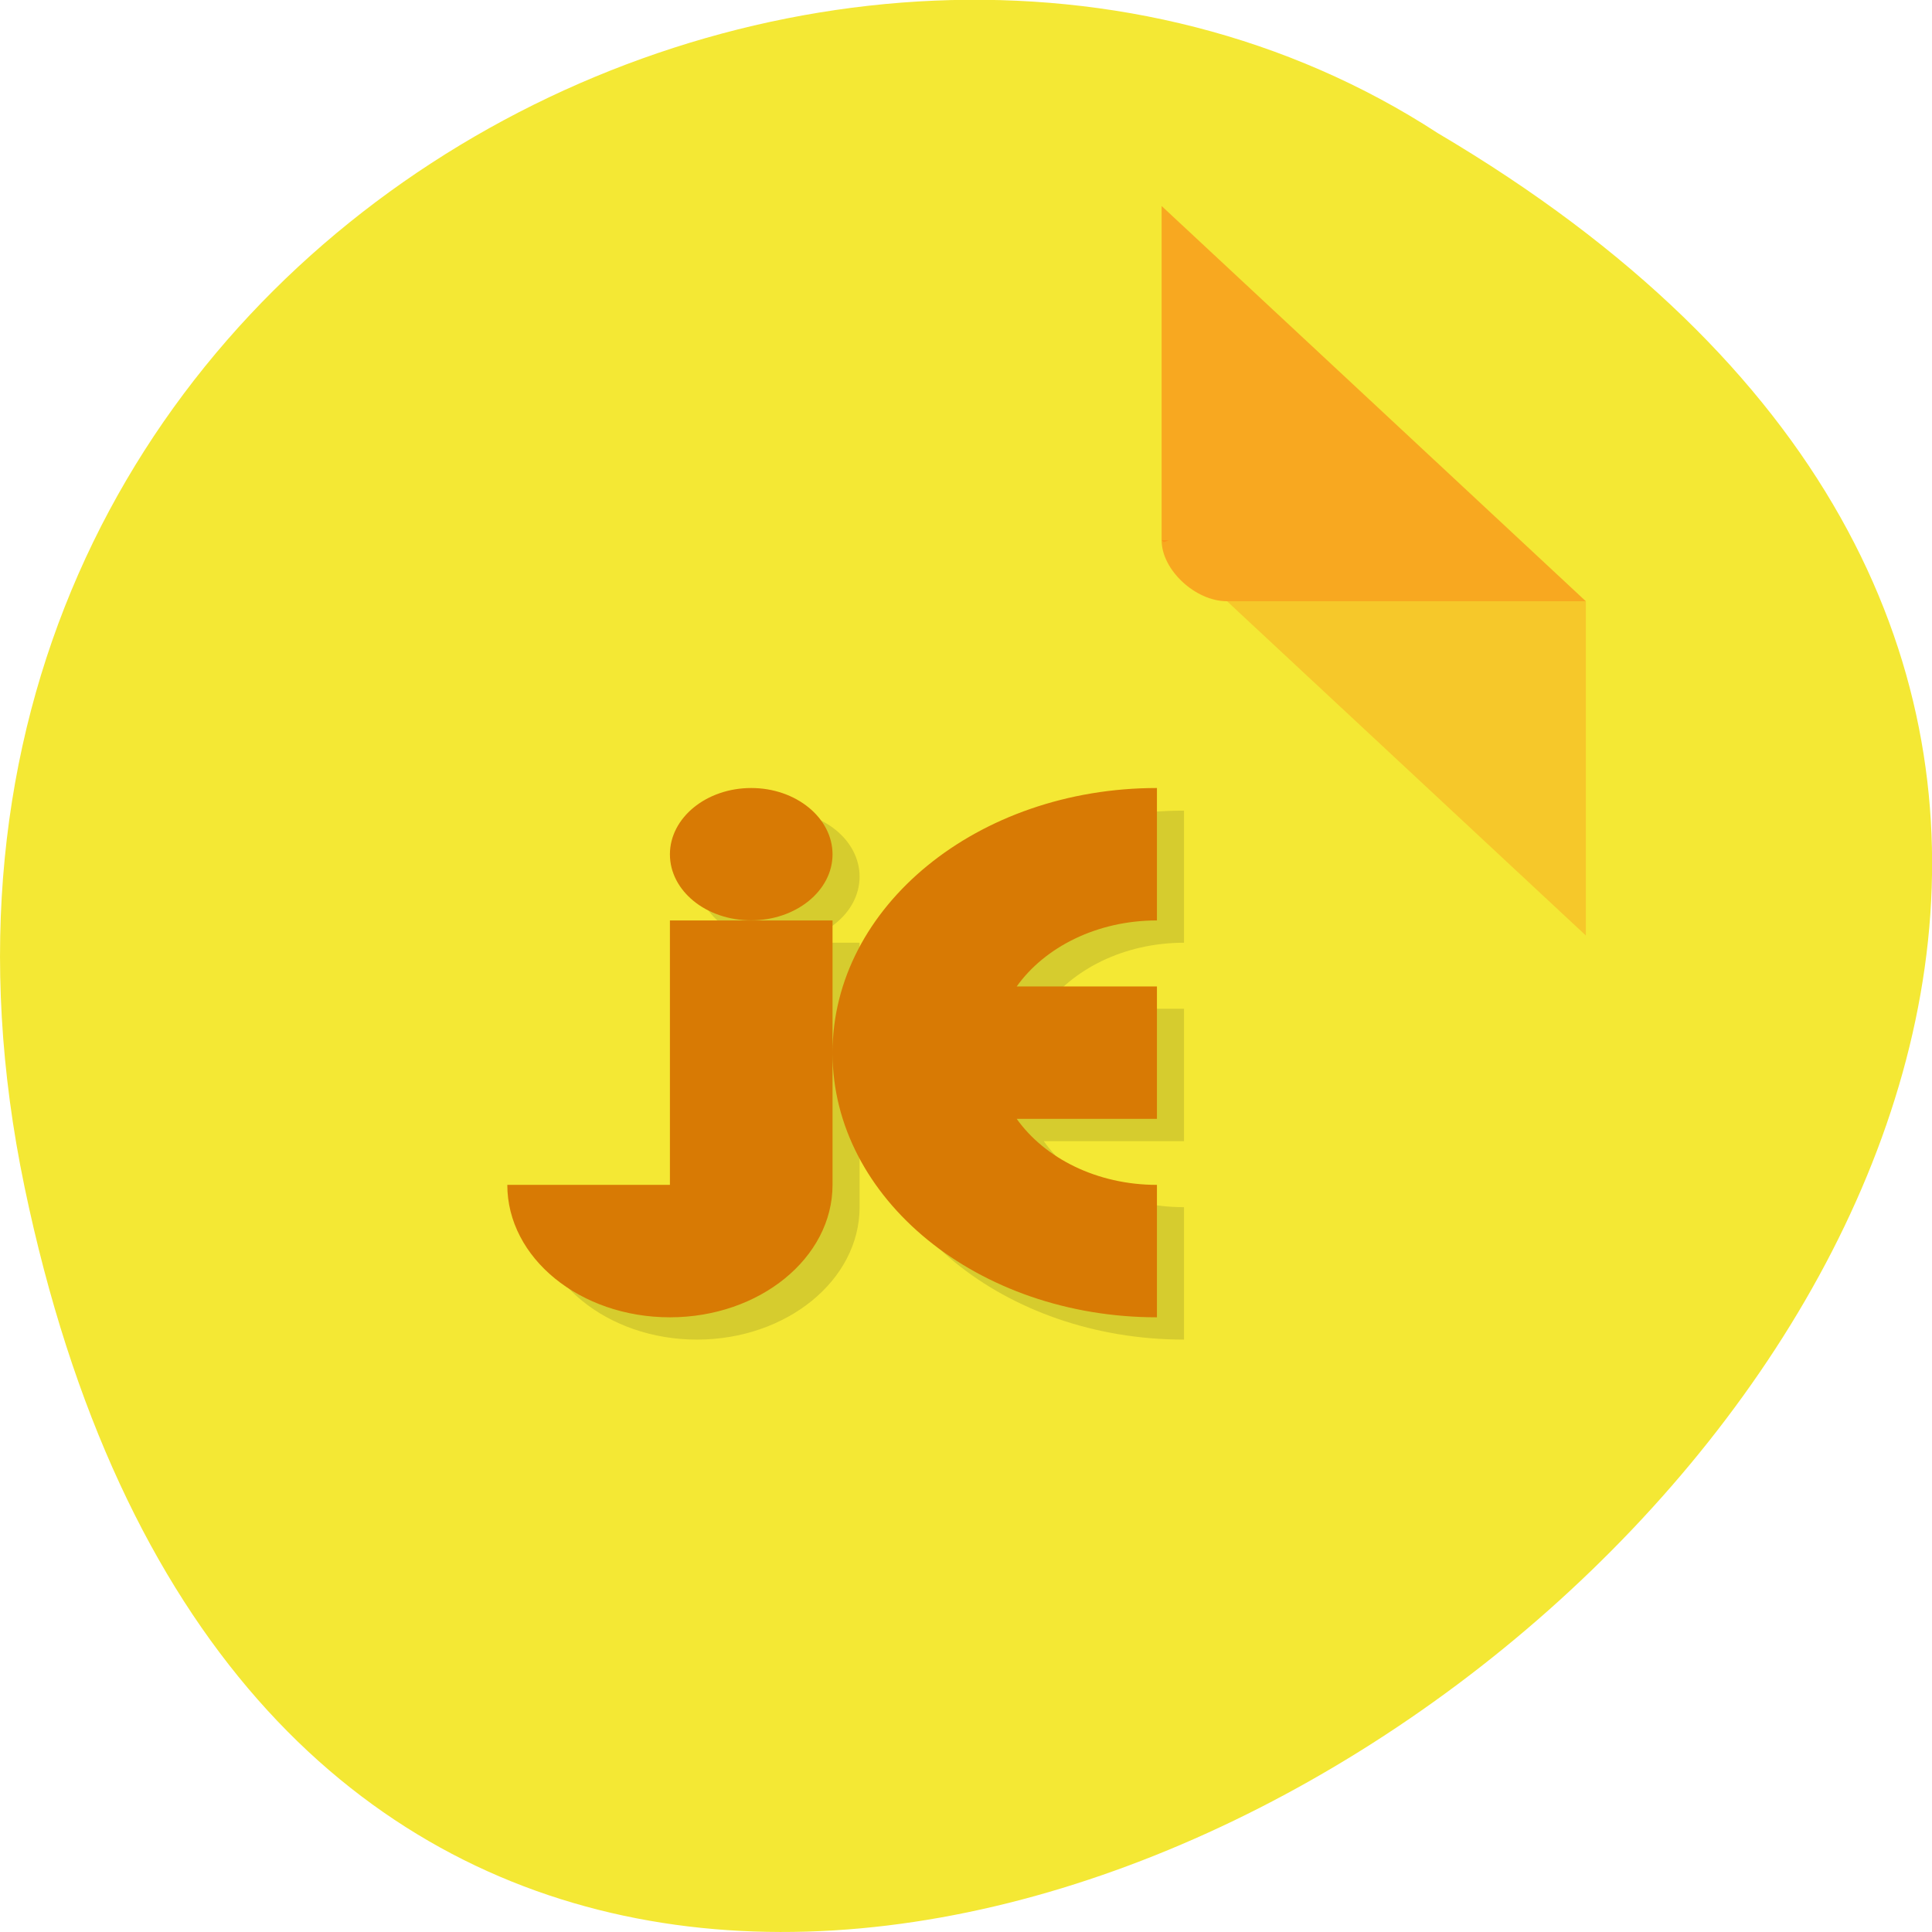 <svg xmlns="http://www.w3.org/2000/svg" viewBox="0 0 24 24"><path d="m 0.305 14.746 c 4.688 22.492 36.926 -1.652 17.559 -13.09 c -7.523 -4.898 -19.969 1.52 -17.559 13.09" fill="#f4e834"/><g fill="#ff4500"><path d="m 14.43 6.711 l 0.027 0.023 l 0.063 -0.023 m 0.723 0.758 l 4.457 4.152 v -4.152" fill-opacity="0.196"/><path d="m 14.43 2.559 l 5.27 4.91 h -4.457 c -0.395 0 -0.813 -0.391 -0.813 -0.758 v -4.152" fill-opacity="0.392"/></g><path d="m 9.668 10.07 c -0.559 0 -1.01 0.367 -1.01 0.82 c 0 0.453 0.449 0.82 1.01 0.82 c 0.555 0 1.01 -0.367 1.01 -0.82 c 0 -0.453 -0.453 -0.82 -1.01 -0.82 m 0 1.641 h -1.01 v 3.285 h -2.02 c 0 0.906 0.906 1.645 2.02 1.645 c 1.113 0 2.02 -0.738 2.02 -1.645 v -3.285 m 0 1.645 c 0 1.813 1.805 3.285 4.03 3.285 c 0 -0.273 0 -1.371 0 -1.645 c -0.746 0 -1.395 -0.328 -1.742 -0.82 h 1.742 v -1.645 h -1.742 c 0.348 -0.488 0.996 -0.82 1.742 -0.82 c 0 -0.273 0 -1.367 0 -1.641 c -2.227 0 -4.03 1.469 -4.03 3.285" fill-opacity="0.122"/><path d="m 9.332 9.789 c -0.559 0 -1.01 0.371 -1.01 0.824 c 0 0.453 0.449 0.82 1.01 0.82 c 0.555 0 1.01 -0.367 1.01 -0.82 c 0 -0.453 -0.453 -0.824 -1.01 -0.824 m 0 1.645 h -1.01 v 3.285 h -2.02 c 0 0.906 0.902 1.645 2.02 1.645 c 1.113 0 2.02 -0.738 2.02 -1.645 v -3.285 m 0 1.645 c 0 1.813 1.805 3.285 4.03 3.285 c 0 -0.273 0 -1.371 0 -1.645 c -0.746 0 -1.395 -0.332 -1.742 -0.82 h 1.742 v -1.645 h -1.742 c 0.348 -0.488 0.996 -0.82 1.742 -0.82 c 0 -0.273 0 -1.367 0 -1.645 c -2.227 0 -4.03 1.473 -4.03 3.289" fill="#d87a04"/></svg>